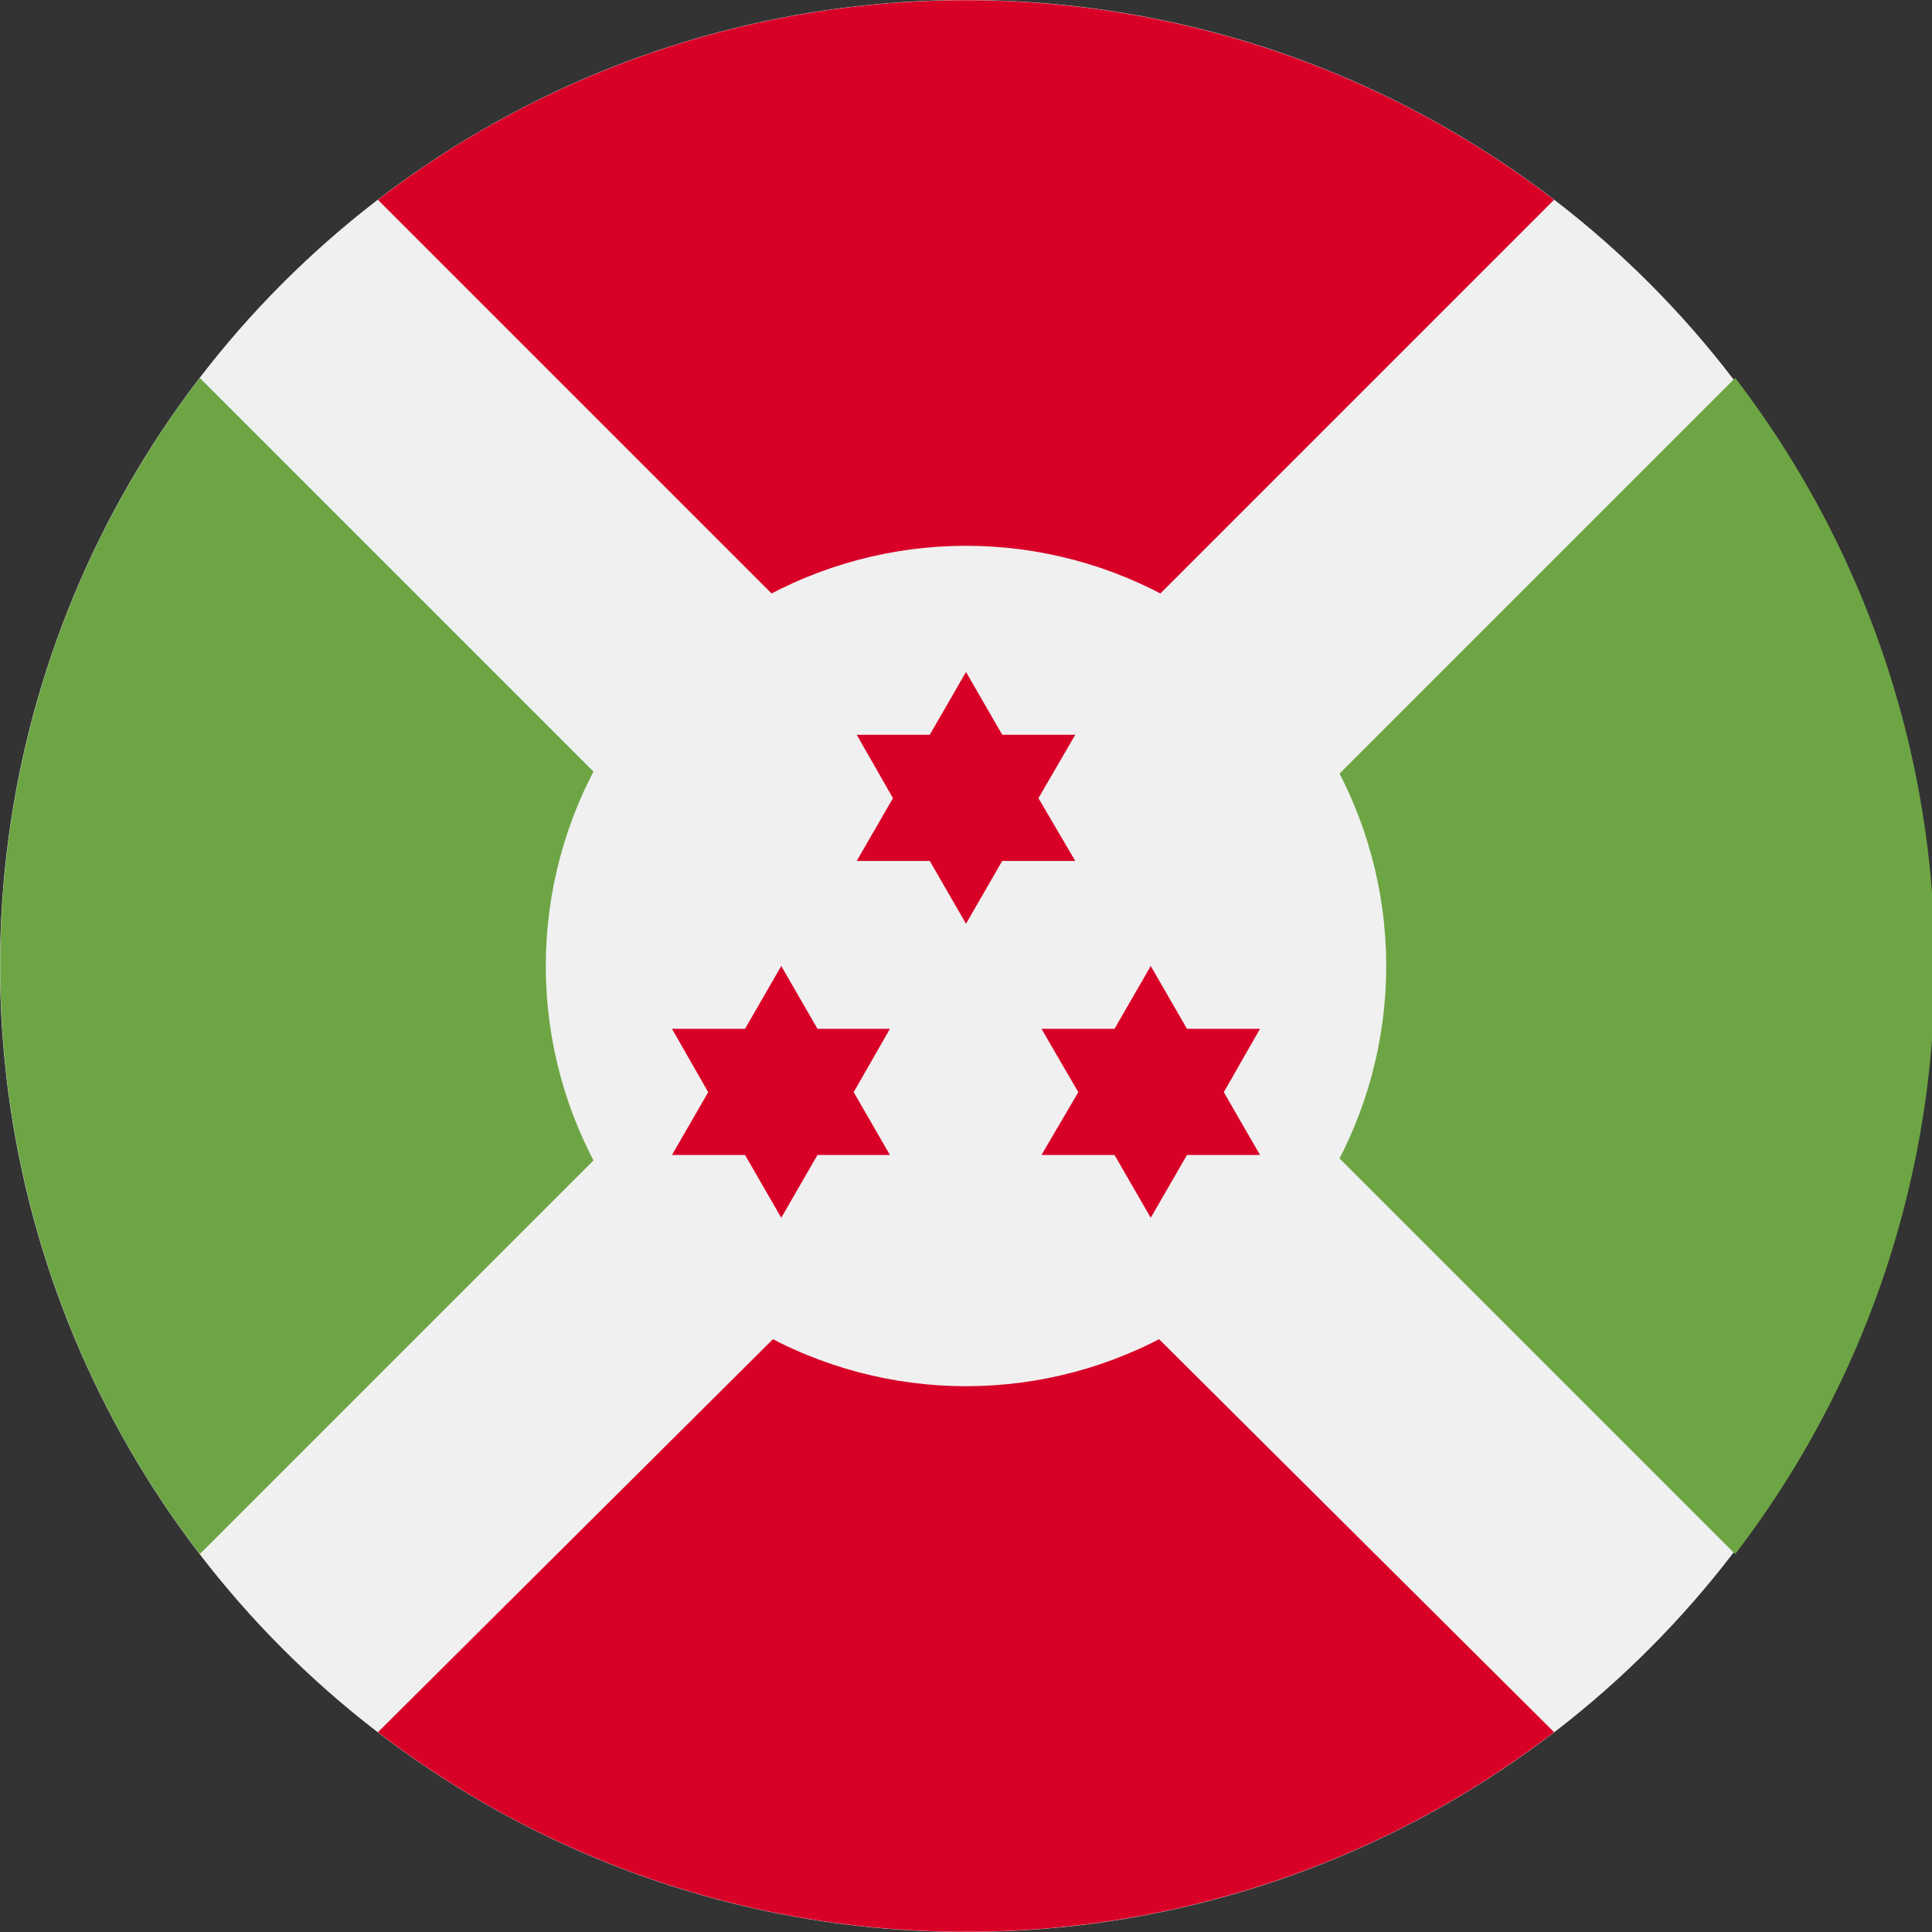 <svg xmlns="http://www.w3.org/2000/svg" viewBox="0 0 32 32">
    <rect x="0" y="0" width="32" height="32" fill="#333333" stroke="none"/>
    <defs>
        <style>
            .cls-1{fill:#f0f0f0}.cls-2{fill:#d80027}.cls-3{fill:#6da544}
        </style>
    </defs>
    <g id="Layer_2" data-name="Layer 2">
        <g id="bi">
            <circle cx="16" cy="16" r="16" class="cls-1"/>
            <path d="M25.74 3.31a16 16 0 0 0-19.48 0L16 13.05zM16 19l-9.74 9.69a16 16 0 0 0 19.48 0L16 19z" class="cls-2"/>
            <path d="M13.05 16L3.31 6.26a16 16 0 0 0 0 19.48L13.05 16zM19 16l9.74 9.74a16 16 0 0 0 0-19.48L19 16z" class="cls-3"/>
            <circle cx="16" cy="16" r="6.96" class="cls-1"/>
            <path d="M16 11.13l.6 1.04h1.21l-.61 1.05.61 1.04H16.6L16 15.3l-.6-1.04h-1.21l.6-1.04-.6-1.05h1.21l.6-1.04zM12.94 16l.6 1.04h1.2l-.6 1.05.6 1.04h-1.2l-.6 1.04-.6-1.04h-1.21l.6-1.04-.6-1.05h1.21l.6-1.04zM19.06 16l.6 1.04h1.21l-.6 1.05.6 1.04h-1.21l-.6 1.04-.6-1.04h-1.21l.61-1.04-.61-1.05h1.21l.6-1.04z" class="cls-2"/>
        </g>
    </g>
</svg>
